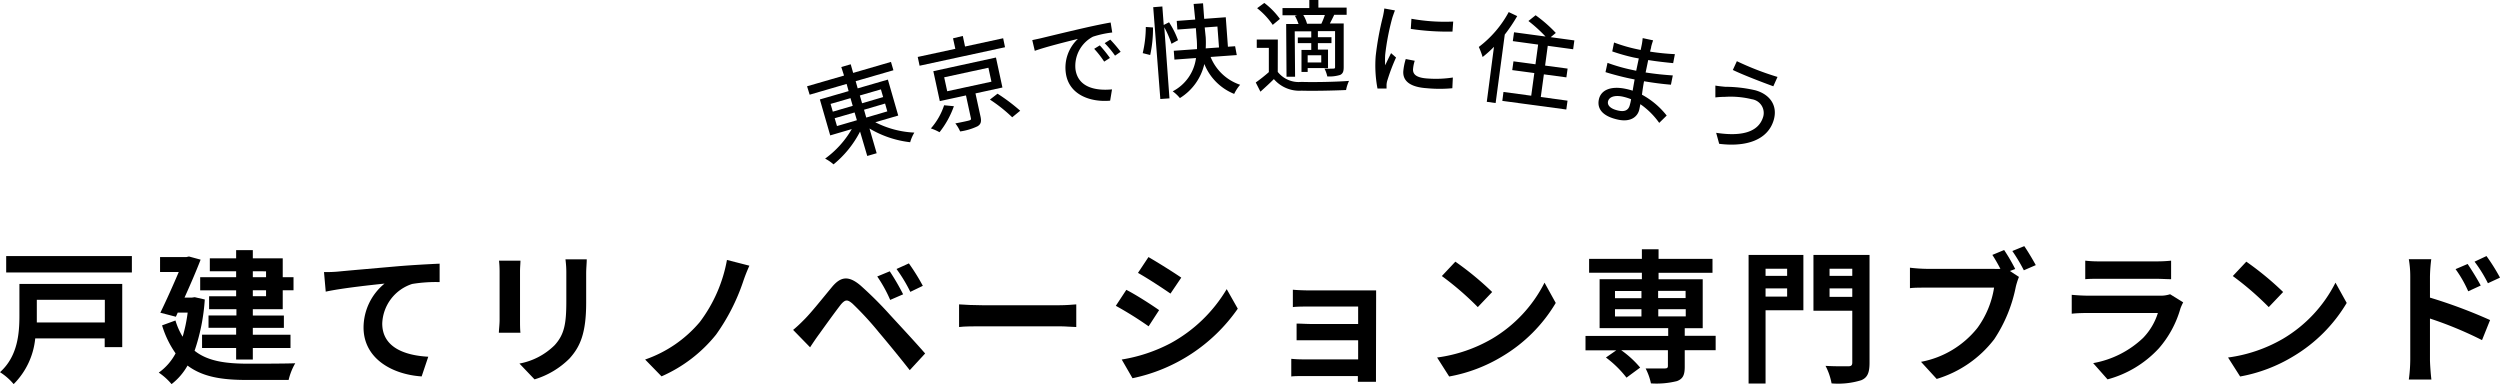 <svg xmlns="http://www.w3.org/2000/svg" viewBox="0 0 347.68 53.42"><title>h-logo1</title><g id="Layer_2" data-name="Layer 2"><g id="SVG"><path d="M121.73,17a13.15,13.15,0,0,0,5.43,1.44,5.44,5.44,0,0,0-.58,1.34,14.2,14.2,0,0,1-5.66-1.91l1,3.44-1.31.38-1-3.39a14.32,14.32,0,0,1-3.69,4.56,5.77,5.77,0,0,0-1.17-.8,13.31,13.31,0,0,0,3.71-4.11l-3,.88-1.44-5,4-1.16-.28-1-5.14,1.5L112.24,12l5.14-1.49L117,9.32l1.31-.38.34,1.2,5.26-1.53.34,1.16L119,11.29l.28,1,4.2-1.22,1.44,5Zm-5.91-1.47,2.77-.81-.31-1.07-2.77.8Zm.58,2,2.77-.81-.32-1.08-2.77.8Zm3.18-4.25.31,1.08,2.93-.86-.31-1.07Zm3.51,1.12-2.93.86.31,1.09,2.93-.86Z"/><path d="M139.77,6.57,127.89,9.14l-.26-1.22,5.23-1.13-.32-1.46L133.9,5l.31,1.47,5.3-1.15Zm-7.11,8.2a12.58,12.58,0,0,1-2,3.62,6.66,6.66,0,0,0-1.2-.53,9.21,9.21,0,0,0,1.84-3.22Zm3-1.78.7,3.21c.15.69.07,1.07-.41,1.36a8.3,8.3,0,0,1-2.42.72,5.19,5.19,0,0,0-.67-1.12c.82-.15,1.69-.34,1.9-.4s.31-.12.27-.3l-.69-3.19-3.64.79-.9-4.16L138.51,8l.9,4.17Zm-3.93-.3,6.15-1.33-.42-1.94-6.15,1.33Zm7,.34a25.31,25.31,0,0,1,3.15,2.37l-1.11.91a20.83,20.83,0,0,0-3.1-2.46Z"/><path d="M144.83,5.3c1-.24,3.41-.83,5.9-1.4,1.44-.33,2.81-.61,3.73-.77l.22,1.39A13.74,13.74,0,0,0,152,5.1a4.6,4.6,0,0,0-2.43,4.55c.36,2.51,2.8,3,5.08,2.78L154.39,14c-2.71.24-5.73-.79-6.16-3.81a5.47,5.47,0,0,1,1.68-4.78c-1.18.29-4.5,1.11-6,1.66l-.35-1.49C144.09,5.46,144.56,5.37,144.83,5.3Zm9.53,2.76-.8.51a13.2,13.2,0,0,0-1.39-1.78l.78-.48A17.94,17.94,0,0,1,154.36,8.06Zm1.49-.86-.78.54A13.3,13.3,0,0,0,153.63,6l.78-.49A19.16,19.16,0,0,1,155.85,7.2Z"/><path d="M158.92,7.39a16.14,16.14,0,0,0,.43-3.64l1,.07a17.1,17.1,0,0,1-.39,3.83Zm4-1.3a14,14,0,0,0-1-2.3l.72,9.89-1.27.09L160.38,1l1.27-.1.19,2.57.74-.37a11.82,11.82,0,0,1,1.25,2.49Zm5.44,1.83a6.74,6.74,0,0,0,4.11,3.87,5.46,5.46,0,0,0-.83,1.27,7.47,7.47,0,0,1-4.15-4.16,7.57,7.57,0,0,1-3.4,4.74,5.33,5.33,0,0,0-1-.94,6.09,6.09,0,0,0,3.24-4.63l-3,.22-.09-1.23,3.23-.23c0-.54,0-1.07-.06-1.56l-.1-1.35-2.57.19-.09-1.2,2.57-.19L166,.55l1.31-.09.16,2.16,3-.22.3,4.1,1-.07L172,7.66Zm-.68-2.74a13.2,13.2,0,0,1,0,1.55l1.85-.13-.22-2.91-1.77.13Z"/><path d="M177.7,10A3.71,3.71,0,0,0,181,11.39c1.59.06,4.83,0,6.61-.14a5.26,5.26,0,0,0-.41,1.27c-1.61.08-4.58.14-6.2.09A4.66,4.66,0,0,1,177.16,11c-.58.58-1.19,1.14-1.87,1.75l-.65-1.28a21.11,21.11,0,0,0,1.82-1.44l0-3.37h-1.68V5.5l2.93,0ZM177,3.46a10.28,10.28,0,0,0-2.17-2.32l1-.73A10.35,10.35,0,0,1,178,2.63Zm3.42-1.34-2.06,0v-1l3.73,0V0h1.26V1.06l3.93,0v1h-1.89l.16,0c-.2.44-.42.85-.6,1.2l1.92,0,0,6.06c0,.59-.09.9-.49,1.1a5.07,5.07,0,0,1-1.79.21,4.6,4.6,0,0,0-.39-1.09,12.53,12.53,0,0,0,1.26,0c.15,0,.21-.05.21-.21l0-5-2.39,0v.84h1.89V6h-1.89v.9h1.41l0,2.57-2.83,0V10H181l0-3.06h1.36V6h-1.87V5.21h1.87V4.36l-2.3,0,.05,6.31h-1.19l-.05-7.33,1.72,0a6.61,6.61,0,0,0-.5-1.13Zm3.33,1.21a10,10,0,0,0,.5-1.24l-3,0a4.55,4.55,0,0,1,.52,1.21h2Zm0,4.36-1.89,0v1l1.89,0Z"/><path d="M194,1.45c-.11.26-.29.79-.36,1a33.56,33.56,0,0,0-1,5.17,11.85,11.85,0,0,0,0,1.46c.25-.54.57-1.2.82-1.69l.69.61a26.15,26.15,0,0,0-1.2,3.16,2.49,2.49,0,0,0-.12.63v.52h-1.26a17.17,17.17,0,0,1-.25-4.51,41,41,0,0,1,1-5.48,10.87,10.87,0,0,0,.2-1.14Zm2.75,7a5.13,5.13,0,0,0-.24,1.22c0,.63.39,1.15,2.06,1.25a15.44,15.44,0,0,0,3.48-.14l-.07,1.49a18.62,18.62,0,0,1-3.52,0c-2.35-.15-3.39-1-3.3-2.37a8.3,8.3,0,0,1,.34-1.69ZM202.1,3,202,4.39a34.31,34.31,0,0,1-5.8-.37l.09-1.41A26.15,26.15,0,0,0,202.1,3Z"/><path d="M211,2.24a22.23,22.23,0,0,1-1.73,2.57L208,14.33l-1.23-.17,1-7.65a15.69,15.69,0,0,1-1.58,1.42,10.67,10.67,0,0,0-.53-1.4,15,15,0,0,0,4.16-4.85ZM218,14l-.17,1.23-8.9-1.2.16-1.24,3.86.52.43-3.15-3.07-.41.17-1.22,3.06.41.37-2.74-3.52-.48.17-1.23,4.38.59a20,20,0,0,0-2.38-2.16l1-.8a18.93,18.93,0,0,1,2.81,2.46l-.71.59,3.29.45-.17,1.23-3.53-.48-.37,2.75,3.13.42-.17,1.22-3.13-.42-.43,3.15Z"/><path d="M230.75,17.09a10.6,10.6,0,0,0-2.62-2.6c-.06.28-.1.51-.14.7-.21,1-1.14,1.82-2.91,1.46-2.06-.43-3-1.41-2.73-2.78s1.68-1.94,3.71-1.52a10,10,0,0,1,1,.26c.08-.51.18-1.06.27-1.56l-.74-.15c-.86-.18-2.38-.57-3.31-.87l.28-1.29a24,24,0,0,0,3.29.95l.7.15.36-1.71L227.22,8a26.71,26.71,0,0,1-3-.85l.25-1.24a21.47,21.47,0,0,0,3,.89l.7.15.16-.77c.05-.25.1-.65.12-.88l1.45.31c-.08.24-.18.53-.27.9,0,.15-.1.39-.15.67a31.46,31.46,0,0,0,3.45.35l-.24,1.25c-1-.1-2.17-.22-3.47-.43l-.36,1.73c1.36.21,2.58.33,3.78.41l-.26,1.29c-1.29-.11-2.43-.26-3.74-.48-.12.62-.21,1.27-.29,1.87a11.07,11.07,0,0,1,3.44,2.9Zm-3.91-3.29a7.3,7.3,0,0,0-1.2-.37c-1.15-.23-1.85.08-2,.64s.31,1.08,1.47,1.32c.77.16,1.37,0,1.56-.82C226.73,14.38,226.79,14.11,226.84,13.8Z"/><path d="M243.63,13.8a12.36,12.36,0,0,0-3.75-.33,11,11,0,0,0-1.32.08l0-1.65c.41.08.95.13,1.37.17a18.6,18.6,0,0,1,4.2.49c2,.56,3.11,2.1,2.56,4.08-.81,2.87-3.9,3.83-7.6,3.36l-.42-1.53c3.39.52,5.93,0,6.56-2.3A1.93,1.93,0,0,0,243.63,13.8Zm3.57-3.1L246.62,12c-1.48-.54-4.19-1.57-5.63-2.27l.56-1.22A39.9,39.9,0,0,0,247.2,10.7Z"/><path d="M17,48.28H14.56V47.06H4.9a10.41,10.41,0,0,1-3,6.36A8.2,8.2,0,0,0,0,51.76c2.48-2.22,2.7-5.43,2.7-7.87v-4.4H17Zm1.34-12.67v2.28H.86V35.61ZM5.12,41.69v2.22c0,.3,0,.62,0,.94h9.46V41.69Z"/><path d="M28.48,41.65a27.49,27.49,0,0,1-1.42,7.13c1.86,1.48,4.38,1.78,7.3,1.8,1.18,0,5.24,0,6.7-.06a8.39,8.39,0,0,0-.92,2.32H34.3c-3.38,0-6.1-.4-8.22-2a8.55,8.55,0,0,1-2.22,2.58,8.44,8.44,0,0,0-1.78-1.6,7.68,7.68,0,0,0,2.34-2.68,13.56,13.56,0,0,1-1.88-3.89l1.86-.68a9.66,9.66,0,0,0,1,2.26,21.1,21.1,0,0,0,.7-3.36H24.72l-.26.58-2.16-.56c.86-1.76,1.82-3.92,2.56-5.66h-2.6V35.75h3.66l.36-.08,1.62.44c-.6,1.56-1.42,3.46-2.24,5.28h1l.42-.06Zm4.36-3.92H29.18v-1.8h3.66V34.79h2.32v1.14h4.16v2.62h1.5v1.82h-1.5V43H35.16v.88h4.32v1.72H35.16v.95H40.4V48.4H35.16V50H32.84V48.4H28.1V46.54h4.74v-.95H29V43.87h3.88V43H29.08v-1.8h3.76v-.82h-5V38.55h5Zm2.32,0v.82H37v-.82ZM37,40.37H35.16v.82H37Z"/><path d="M47,37.77c1.64-.16,4.92-.44,8.54-.76,2-.16,4.22-.28,5.6-.34l0,2.56a20.45,20.45,0,0,0-3.82.26A6,6,0,0,0,53.16,45c0,3.27,3.06,4.43,6.4,4.61l-.92,2.74c-4.16-.28-8.08-2.52-8.08-6.81a7.92,7.92,0,0,1,2.92-6.1c-1.7.18-5.88.62-8.18,1.12l-.24-2.72C45.84,37.85,46.6,37.81,47,37.77Z"/><path d="M72.38,36.25c0,.44-.06.88-.06,1.52v6.76c0,.5,0,1.28.06,1.74h-3c0-.37.1-1.16.1-1.76V37.77a13.6,13.6,0,0,0-.08-1.52Zm9.22-.18c0,.56-.08,1.2-.08,2v4c0,4.3-.84,6.15-2.32,7.79a11.62,11.62,0,0,1-4.86,2.9l-2.1-2.2A9.36,9.36,0,0,0,77.14,48c1.36-1.5,1.62-3,1.62-6.13v-3.8a14.11,14.11,0,0,0-.12-2Z"/><path d="M103.34,39.19a28,28,0,0,1-3.76,7.35A20,20,0,0,1,92,52.34L89.72,50a17.37,17.37,0,0,0,7.6-5.21,20.3,20.3,0,0,0,3.78-8.64l3.12.8A23.4,23.4,0,0,0,103.34,39.19Z"/><path d="M111.9,44.39c.92-.92,2.48-2.88,3.84-4.52,1.2-1.42,2.28-1.56,3.92-.18a52.05,52.05,0,0,1,4.08,4.06c1.34,1.46,3.48,3.75,4.92,5.41l-2.14,2.32c-1.28-1.64-3.1-3.86-4.28-5.25a43.68,43.68,0,0,0-3.68-4c-.7-.6-1-.6-1.62.12-.78,1-2.22,3-3,4.09-.46.62-.94,1.34-1.28,1.86l-2.36-2.42C110.86,45.42,111.3,45,111.9,44.39Zm13.7-3.46-1.8.78A18.85,18.85,0,0,0,122,38.45l1.74-.72A31.91,31.91,0,0,1,125.6,40.93Zm2.74-1.18-1.74.84a20.92,20.92,0,0,0-1.92-3.18l1.72-.78A29.11,29.11,0,0,1,128.34,39.75Z"/><path d="M133.38,42.33c.72.06,2.18.12,3.22.12h10.74c.92,0,1.82-.08,2.34-.12v3.15c-.48,0-1.5-.1-2.34-.1H136.6c-1.14,0-2.48,0-3.22.1Z"/><path d="M161.2,43.13l-1.46,2.25a50,50,0,0,0-4.56-2.85l1.46-2.22C158,41,160.18,42.41,161.2,43.13Zm1.62,4.59a20.48,20.48,0,0,0,7.78-7.51l1.54,2.72A23.7,23.7,0,0,1,157.5,52.6L156,50A22.19,22.19,0,0,0,162.82,47.72Zm1.46-9.11-1.5,2.22c-1.12-.78-3.2-2.14-4.52-2.88l1.46-2.2C161,36.49,163.24,37.89,164.28,38.61Z"/><path d="M191.36,51.74c0,.32,0,1,0,1.36h-2.52c0-.18,0-.5,0-.8H181.3c-.56,0-1.38,0-1.72.06V49.9a17.16,17.16,0,0,0,1.74.08h7.56V47.32H182.5c-.76,0-1.72,0-2.18,0V45c.52,0,1.42.06,2.18.06h6.38V42.63h-6.6c-.74,0-2,0-2.48.08V40.29c.52.06,1.74.1,2.48.1h7.56c.48,0,1.22,0,1.54,0,0,.26,0,.92,0,1.34Z"/><path d="M207.52,47.1a19,19,0,0,0,7.28-7.79l1.56,2.82a21.29,21.29,0,0,1-7.4,7.41,21.66,21.66,0,0,1-7.42,2.82l-1.68-2.64A20.61,20.61,0,0,0,207.52,47.1Zm0-6.49-2,2.1a41.58,41.58,0,0,0-5-4.32l1.88-2A42,42,0,0,1,207.52,40.61Z"/><path d="M238.6,48.7h-4.3V51c0,1.14-.24,1.68-1.08,2a11.76,11.76,0,0,1-3.62.32,8.09,8.09,0,0,0-.74-2.08c1.06,0,2.32,0,2.66,0s.44-.1.44-.36V48.7h-6.5a13.74,13.74,0,0,1,2.64,2.42l-1.9,1.4a14.68,14.68,0,0,0-2.86-2.8l1.44-1H220.5v-2H232V45.63h-9.54v-6.8h5.88v-.9H221V36h7.34V34.67h2.32V36h7.5v1.94h-7.5v.9h6.14v6.8H234.3V46.7h4.3Zm-14-7.23h3.68v-1h-3.68Zm0,2.54h3.68V43h-3.68Zm6-3.56v1h3.82v-1ZM234.44,43h-3.82v1h3.82Z"/><path d="M250.8,43.15h-5.26V53.34h-2.36V35.45h7.62Zm-5.26-5.78v1h3v-1Zm3,3.88V40.11h-3v1.14ZM260,50.46c0,1.36-.28,2.06-1.16,2.42a10.88,10.88,0,0,1-4.12.44,8.62,8.62,0,0,0-.84-2.44c1.26.08,2.74.06,3.16.06s.56-.14.56-.52V43.21H252.2V35.45H260Zm-5.56-13.09v1h3.16v-1Zm3.16,3.92V40.11h-3.16v1.18Z"/><path d="M279.52,37.69l1.26.82a10.1,10.1,0,0,0-.44,1.38,20.3,20.3,0,0,1-3,7.29,15.83,15.83,0,0,1-8,5.52l-2.18-2.38A13.1,13.1,0,0,0,275,45.61,12.84,12.84,0,0,0,277.32,40H268c-.92,0-1.86,0-2.38.08V37.23a22.27,22.27,0,0,0,2.38.16h9.26a8.39,8.39,0,0,0,.94,0c-.34-.66-.74-1.36-1.12-1.94l1.64-.68a26.38,26.38,0,0,1,1.54,2.64Zm2-3.46c.5.72,1.22,1.94,1.6,2.64l-1.66.72a23.71,23.71,0,0,0-1.6-2.68Z"/><path d="M303.62,42.05a7.41,7.41,0,0,0-.38.84,14.41,14.41,0,0,1-3,5.55,15,15,0,0,1-7.14,4.32l-2-2.26a13.48,13.48,0,0,0,6.94-3.5,8.71,8.71,0,0,0,2.06-3.47h-9.66c-.48,0-1.48,0-2.32.1V41c.84.08,1.7.12,2.32.12h9.9a4.22,4.22,0,0,0,1.46-.2ZM290,36.25a16.86,16.86,0,0,0,2.08.1h7.7a18.86,18.86,0,0,0,2.16-.1v2.58c-.54,0-1.48-.06-2.2-.06h-7.66c-.64,0-1.5,0-2.08.06Z"/><path d="M317.52,47.1a19,19,0,0,0,7.28-7.79l1.56,2.82a21.29,21.29,0,0,1-7.4,7.41,21.66,21.66,0,0,1-7.42,2.82l-1.68-2.64A20.61,20.61,0,0,0,317.52,47.1Zm0-6.49-2,2.1a41.58,41.58,0,0,0-5-4.32l1.88-2A42,42,0,0,1,317.52,40.61Z"/><path d="M337.94,41.39a69.58,69.58,0,0,1,8.36,3.12l-1.12,2.79a52.38,52.38,0,0,0-7.24-3V50c0,.56.1,2,.2,2.78H335a21.66,21.66,0,0,0,.2-2.78V38.47a14.11,14.11,0,0,0-.2-2.42h3.12a21.75,21.75,0,0,0-.18,2.42Zm5.32-.88a16.3,16.3,0,0,0-1.76-3.08l1.68-.72c.56.84,1.36,2.12,1.82,3ZM346,39.39a18.73,18.73,0,0,0-1.86-3l1.66-.78a26.49,26.49,0,0,1,1.88,3Z"/></g></g></svg>